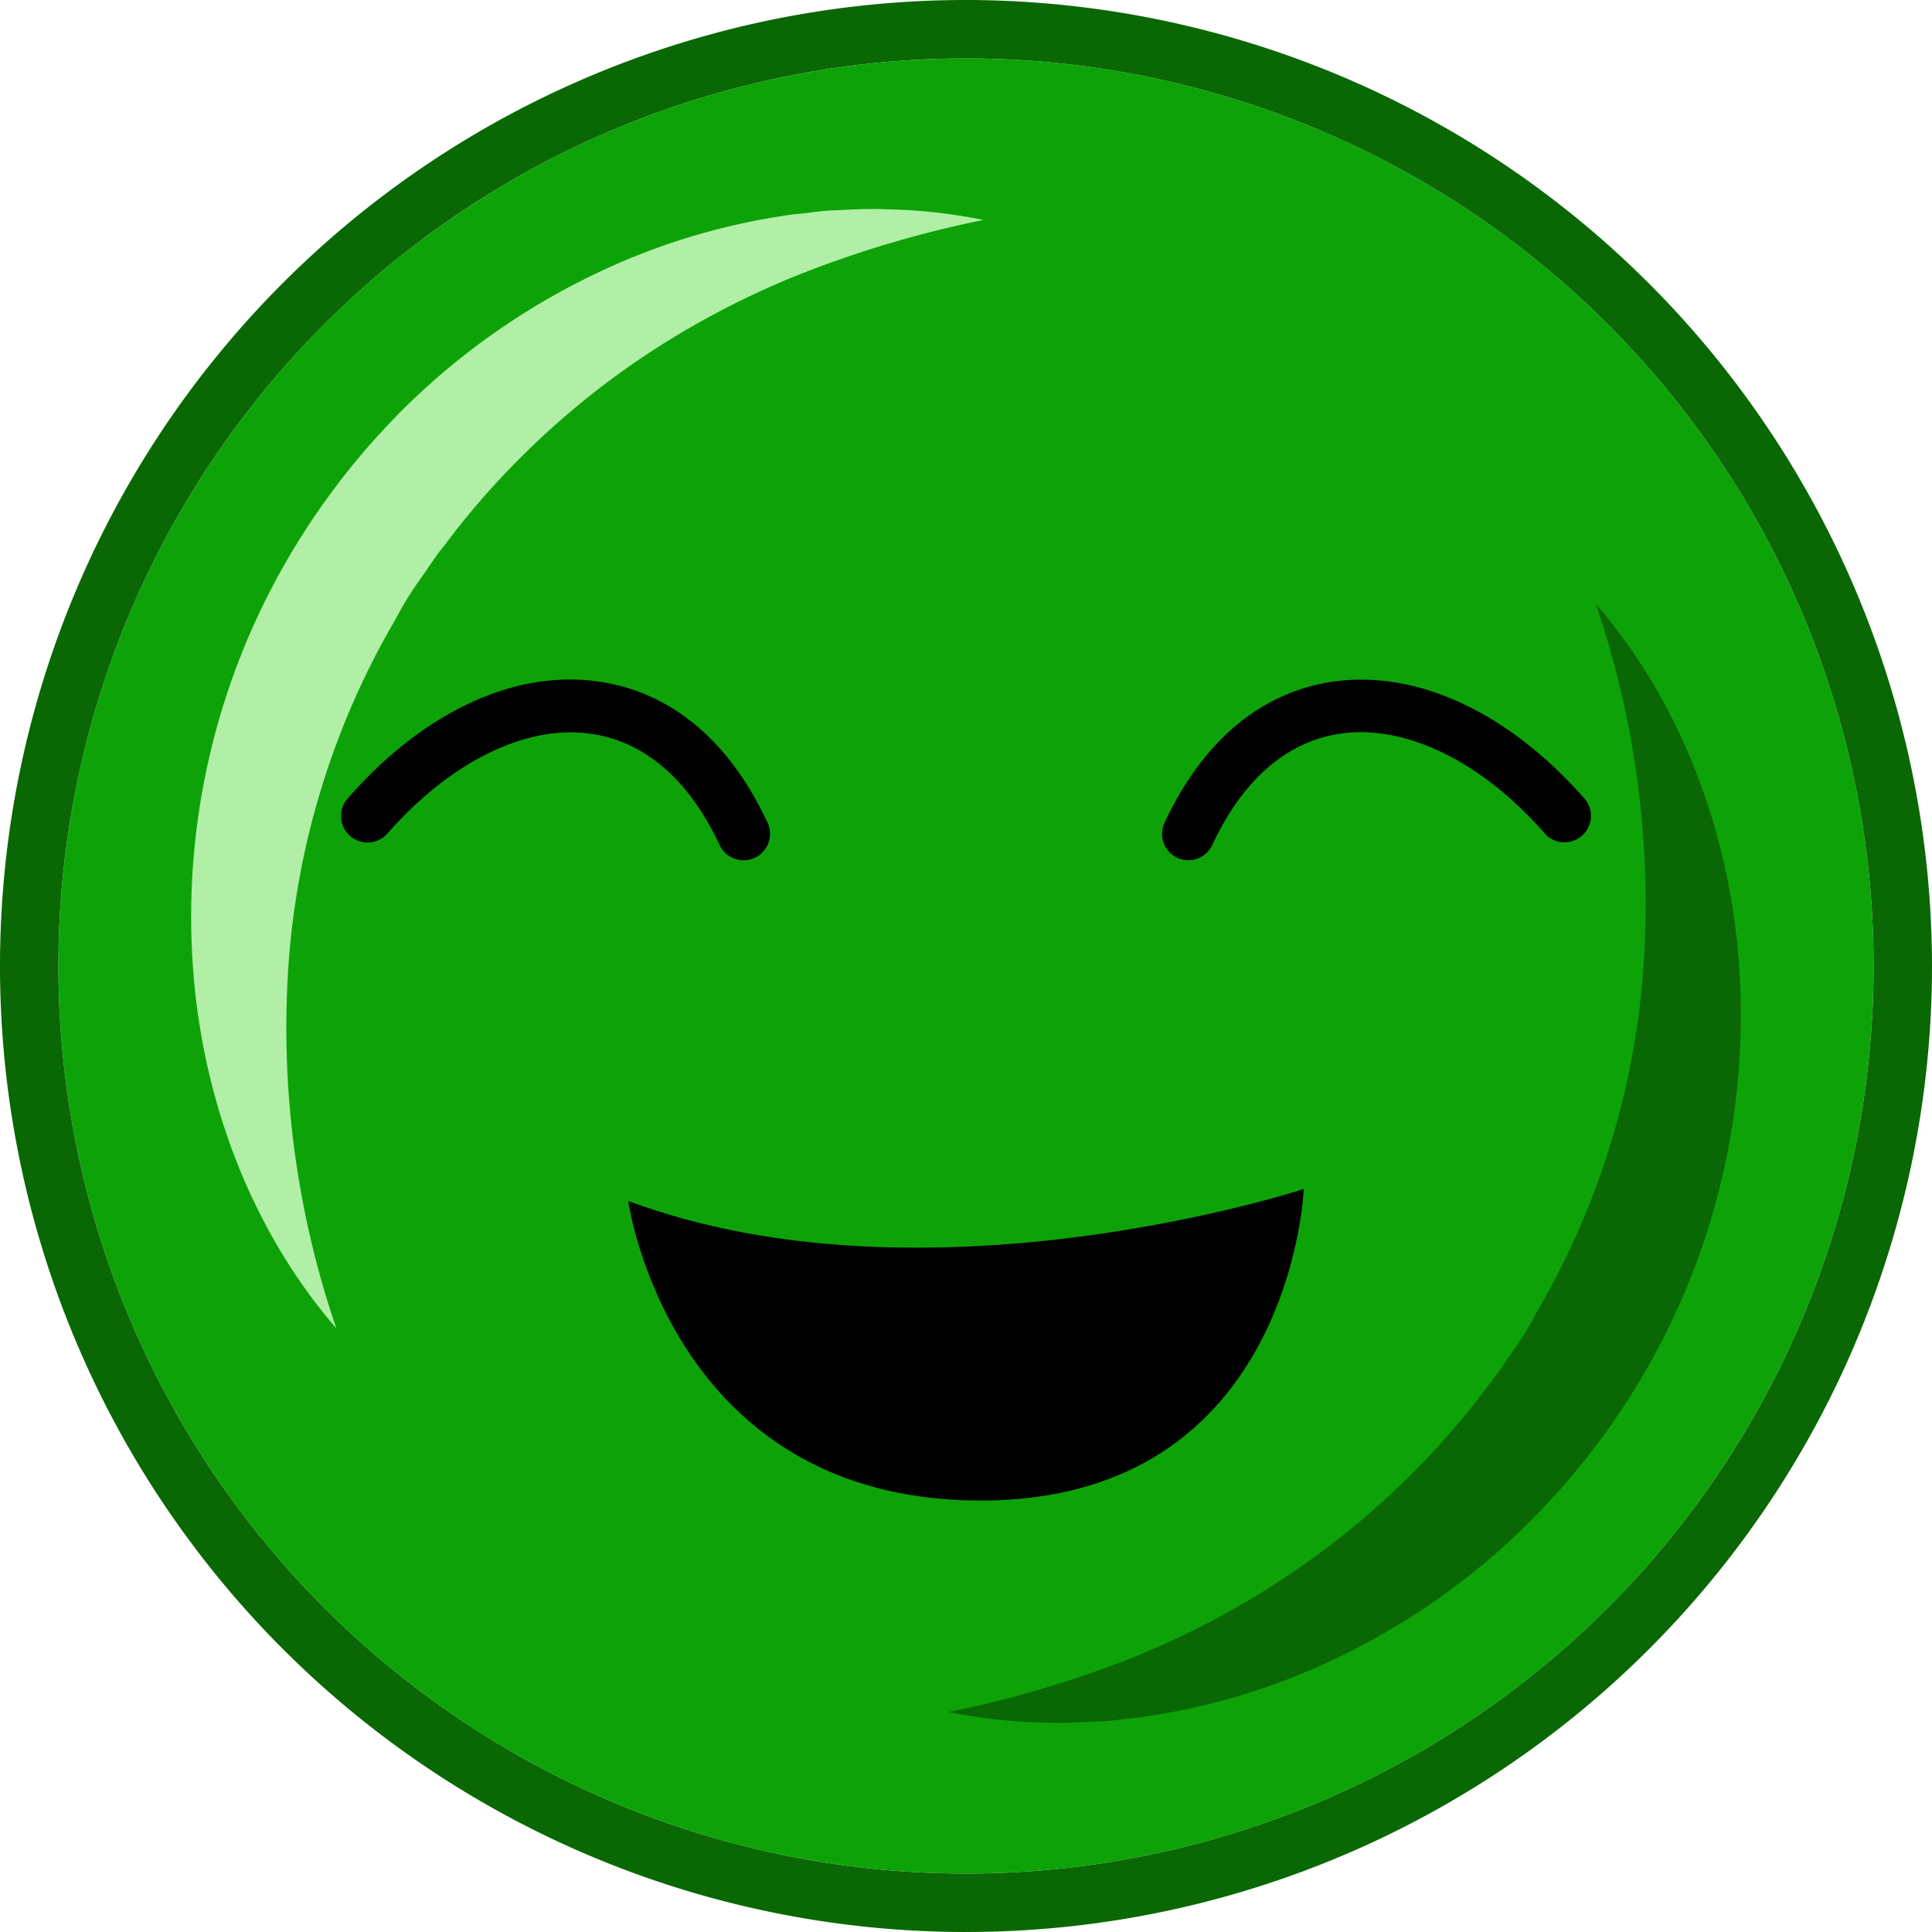 <svg id="Layer_1" data-name="Layer 1" xmlns="http://www.w3.org/2000/svg" viewBox="0 0 198.42 198.42"><defs><style>.cls-1{fill:#0da308;}.cls-2{fill:#096803;}.cls-3{fill:#b0efa5;}</style></defs><title>bm-great</title><circle class="cls-1" cx="99.21" cy="99.21" r="93.21"/><path class="cls-2" d="M99.21,6A93.21,93.21,0,1,1,6,99.21,93.21,93.21,0,0,1,99.21,6m0-6a99.21,99.21,0,1,0,99.21,99.21A99.32,99.32,0,0,0,99.21,0Z"/><path class="cls-3" d="M34.54,136.42c-8.88-10.25-14-24-14.79-38.11a73,73,0,0,1,9.9-41.08A74.74,74.74,0,0,1,43,40.49,72.4,72.4,0,0,1,60.55,28.41a68.15,68.15,0,0,1,20-6.26c.85-.15,1.73-.2,2.58-.31s1.71-.22,2.58-.24c1.73-.07,3.44-.19,5.16-.11A55.41,55.41,0,0,1,101,22.59a112.19,112.19,0,0,0-18.86,5.58A87.24,87.24,0,0,0,65.52,37a84.37,84.37,0,0,0-14,12,77.94,77.94,0,0,0-5.86,7c-1,1.19-1.77,2.48-2.66,3.71s-1.67,2.55-2.38,3.89A81.66,81.66,0,0,0,29.68,98.38,95.26,95.26,0,0,0,34.54,136.42Z"/><path class="cls-2" d="M163.88,62c8.88,10.25,14,24,14.79,38.11a73,73,0,0,1-9.9,41.08,74.75,74.75,0,0,1-13.37,16.75A72.4,72.4,0,0,1,137.88,170a68.15,68.15,0,0,1-20,6.26c-.85.15-1.73.2-2.58.31s-1.71.22-2.58.24c-1.73.07-3.44.19-5.16.11a55.4,55.4,0,0,1-10.14-1.09,112.19,112.19,0,0,0,18.86-5.58,87.25,87.25,0,0,0,16.64-8.88,84.38,84.38,0,0,0,14-12,77.94,77.94,0,0,0,5.86-7c1-1.19,1.77-2.48,2.66-3.71s1.67-2.55,2.38-3.89A81.66,81.66,0,0,0,168.74,100,95.26,95.26,0,0,0,163.88,62Z"/><path d="M76.36,88.35a2.71,2.71,0,0,1-2.46-1.57c-3.12-6.68-7.68-10.63-13.18-11.41-6.66-1-14.49,2.88-20.93,10.24A2.71,2.71,0,1,1,35.71,82c7.76-8.88,17.16-13.27,25.78-12,5.17.73,12.37,3.84,17.34,14.49a2.71,2.71,0,0,1-2.46,3.86Z"/><path d="M122.06,88.35a2.71,2.71,0,0,1-2.46-3.86c5-10.65,12.17-13.76,17.34-14.49,8.6-1.22,18,3.16,25.78,12a2.71,2.71,0,1,1-4.09,3.58c-6.44-7.36-14.26-11.19-20.93-10.24-5.51.78-10.06,4.73-13.18,11.41A2.72,2.72,0,0,1,122.06,88.35Z"/><path d="M64.52,123.34s4.22,30.77,36.2,30.77,33.18-32,33.18-32S95.29,134.81,64.52,123.34Z"/></svg>